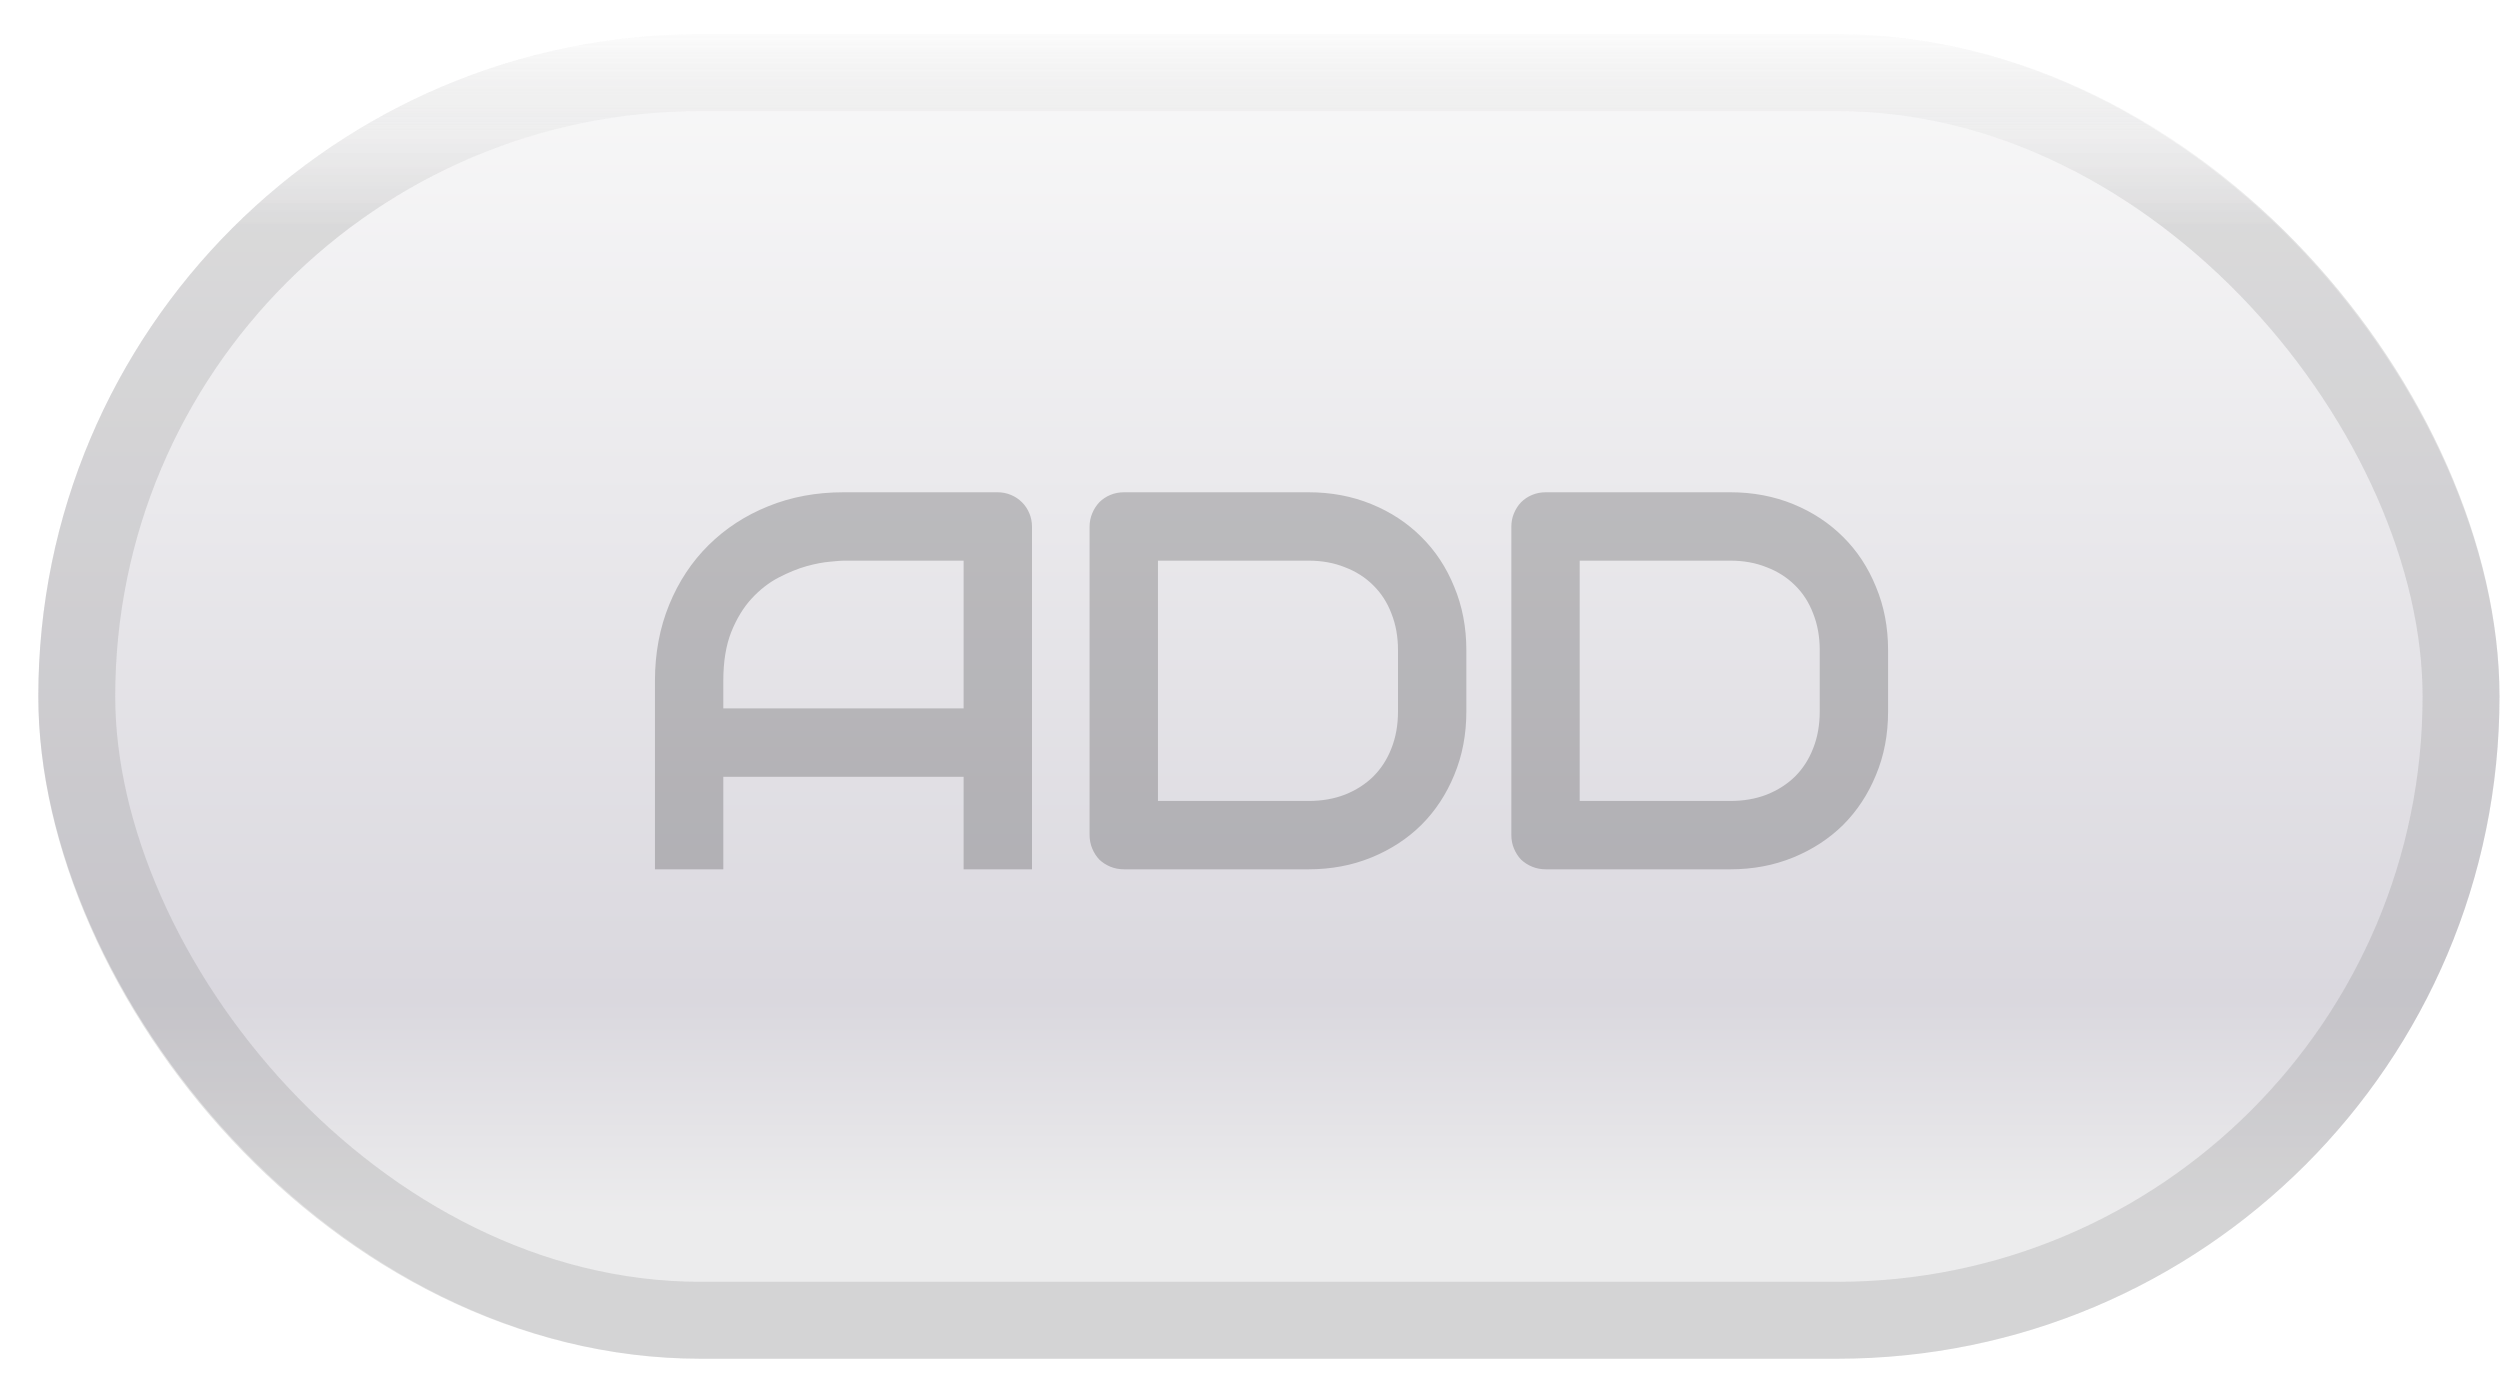 <svg width="65" height="36" viewBox="0 0 65 36" fill="none" xmlns="http://www.w3.org/2000/svg">
<g filter="url(#filter0_b_195_184)">
<rect x="0.996" y="0.889" width="63.991" height="34.438" rx="17.219" fill="url(#paint0_linear_195_184)" fill-opacity="0.4"/>
<rect x="1.996" y="1.889" width="61.991" height="32.438" rx="16.219" stroke="url(#paint1_linear_195_184)" stroke-opacity="0.4" stroke-width="2"/>
</g>
<path d="M26.832 22.602H25.054V20.196H18.806V22.602H17.029V17.701C17.029 16.985 17.152 16.327 17.398 15.725C17.644 15.123 17.986 14.606 18.423 14.173C18.861 13.74 19.378 13.403 19.975 13.162C20.572 12.92 21.224 12.799 21.93 12.799H25.936C26.059 12.799 26.175 12.822 26.285 12.868C26.394 12.913 26.49 12.977 26.572 13.059C26.654 13.141 26.718 13.237 26.763 13.346C26.809 13.456 26.832 13.572 26.832 13.695V22.602ZM18.806 18.419H25.054V14.577H21.93C21.875 14.577 21.759 14.586 21.582 14.604C21.408 14.618 21.206 14.656 20.973 14.72C20.745 14.784 20.504 14.882 20.249 15.014C19.993 15.146 19.759 15.329 19.544 15.561C19.33 15.793 19.152 16.085 19.011 16.436C18.875 16.782 18.806 17.204 18.806 17.701V18.419ZM38.125 18.5C38.125 19.098 38.02 19.647 37.811 20.148C37.606 20.649 37.321 21.082 36.956 21.447C36.592 21.807 36.159 22.089 35.657 22.294C35.156 22.5 34.611 22.602 34.023 22.602H29.225C29.097 22.602 28.979 22.579 28.869 22.534C28.76 22.488 28.664 22.427 28.582 22.349C28.505 22.267 28.443 22.171 28.398 22.062C28.352 21.953 28.329 21.834 28.329 21.706V13.695C28.329 13.572 28.352 13.456 28.398 13.346C28.443 13.237 28.505 13.141 28.582 13.059C28.664 12.977 28.76 12.913 28.869 12.868C28.979 12.822 29.097 12.799 29.225 12.799H34.023C34.611 12.799 35.156 12.902 35.657 13.107C36.159 13.312 36.592 13.597 36.956 13.961C37.321 14.322 37.606 14.754 37.811 15.26C38.02 15.762 38.125 16.308 38.125 16.901V18.5ZM36.348 16.901C36.348 16.555 36.291 16.238 36.177 15.951C36.068 15.664 35.91 15.42 35.705 15.219C35.5 15.014 35.254 14.857 34.967 14.748C34.684 14.634 34.37 14.577 34.023 14.577H30.107V20.825H34.023C34.37 20.825 34.684 20.77 34.967 20.661C35.254 20.547 35.5 20.39 35.705 20.189C35.91 19.984 36.068 19.74 36.177 19.457C36.291 19.17 36.348 18.851 36.348 18.5V16.901ZM49.09 18.5C49.09 19.098 48.986 19.647 48.776 20.148C48.571 20.649 48.286 21.082 47.922 21.447C47.557 21.807 47.124 22.089 46.623 22.294C46.121 22.5 45.577 22.602 44.989 22.602H40.19C40.062 22.602 39.944 22.579 39.835 22.534C39.725 22.488 39.63 22.427 39.547 22.349C39.47 22.267 39.408 22.171 39.363 22.062C39.317 21.953 39.295 21.834 39.295 21.706V13.695C39.295 13.572 39.317 13.456 39.363 13.346C39.408 13.237 39.47 13.141 39.547 13.059C39.63 12.977 39.725 12.913 39.835 12.868C39.944 12.822 40.062 12.799 40.19 12.799H44.989C45.577 12.799 46.121 12.902 46.623 13.107C47.124 13.312 47.557 13.597 47.922 13.961C48.286 14.322 48.571 14.754 48.776 15.26C48.986 15.762 49.09 16.308 49.09 16.901V18.5ZM47.313 16.901C47.313 16.555 47.256 16.238 47.142 15.951C47.033 15.664 46.876 15.42 46.671 15.219C46.465 15.014 46.219 14.857 45.932 14.748C45.65 14.634 45.335 14.577 44.989 14.577H41.072V20.825H44.989C45.335 20.825 45.65 20.77 45.932 20.661C46.219 20.547 46.465 20.39 46.671 20.189C46.876 19.984 47.033 19.74 47.142 19.457C47.256 19.17 47.313 18.851 47.313 18.5V16.901Z" fill="black" fill-opacity="0.2"/>
<defs>
<filter id="filter0_b_195_184" x="-4.004" y="-4.111" width="73.991" height="44.438" filterUnits="userSpaceOnUse" color-interpolation-filters="sRGB">
<feFlood flood-opacity="0" result="BackgroundImageFix"/>
<feGaussianBlur in="BackgroundImageFix" stdDeviation="2.5"/>
<feComposite in2="SourceAlpha" operator="in" result="effect1_backgroundBlur_195_184"/>
<feBlend mode="normal" in="SourceGraphic" in2="effect1_backgroundBlur_195_184" result="shape"/>
</filter>
<linearGradient id="paint0_linear_195_184" x1="32.991" y1="0.889" x2="32.991" y2="35.327" gradientUnits="userSpaceOnUse">
<stop stop-color="#F0F0F0"/>
<stop offset="0.729" stop-color="#A29DAD"/>
<stop offset="0.891" stop-color="#D0CFD2"/>
</linearGradient>
<linearGradient id="paint1_linear_195_184" x1="32.991" y1="0.889" x2="32.991" y2="5.922" gradientUnits="userSpaceOnUse">
<stop stop-color="white"/>
<stop offset="0.516" stop-color="#C5C5C5" stop-opacity="0.39"/>
<stop offset="1" stop-color="#787878" stop-opacity="0.52"/>
</linearGradient>
</defs>
</svg>
